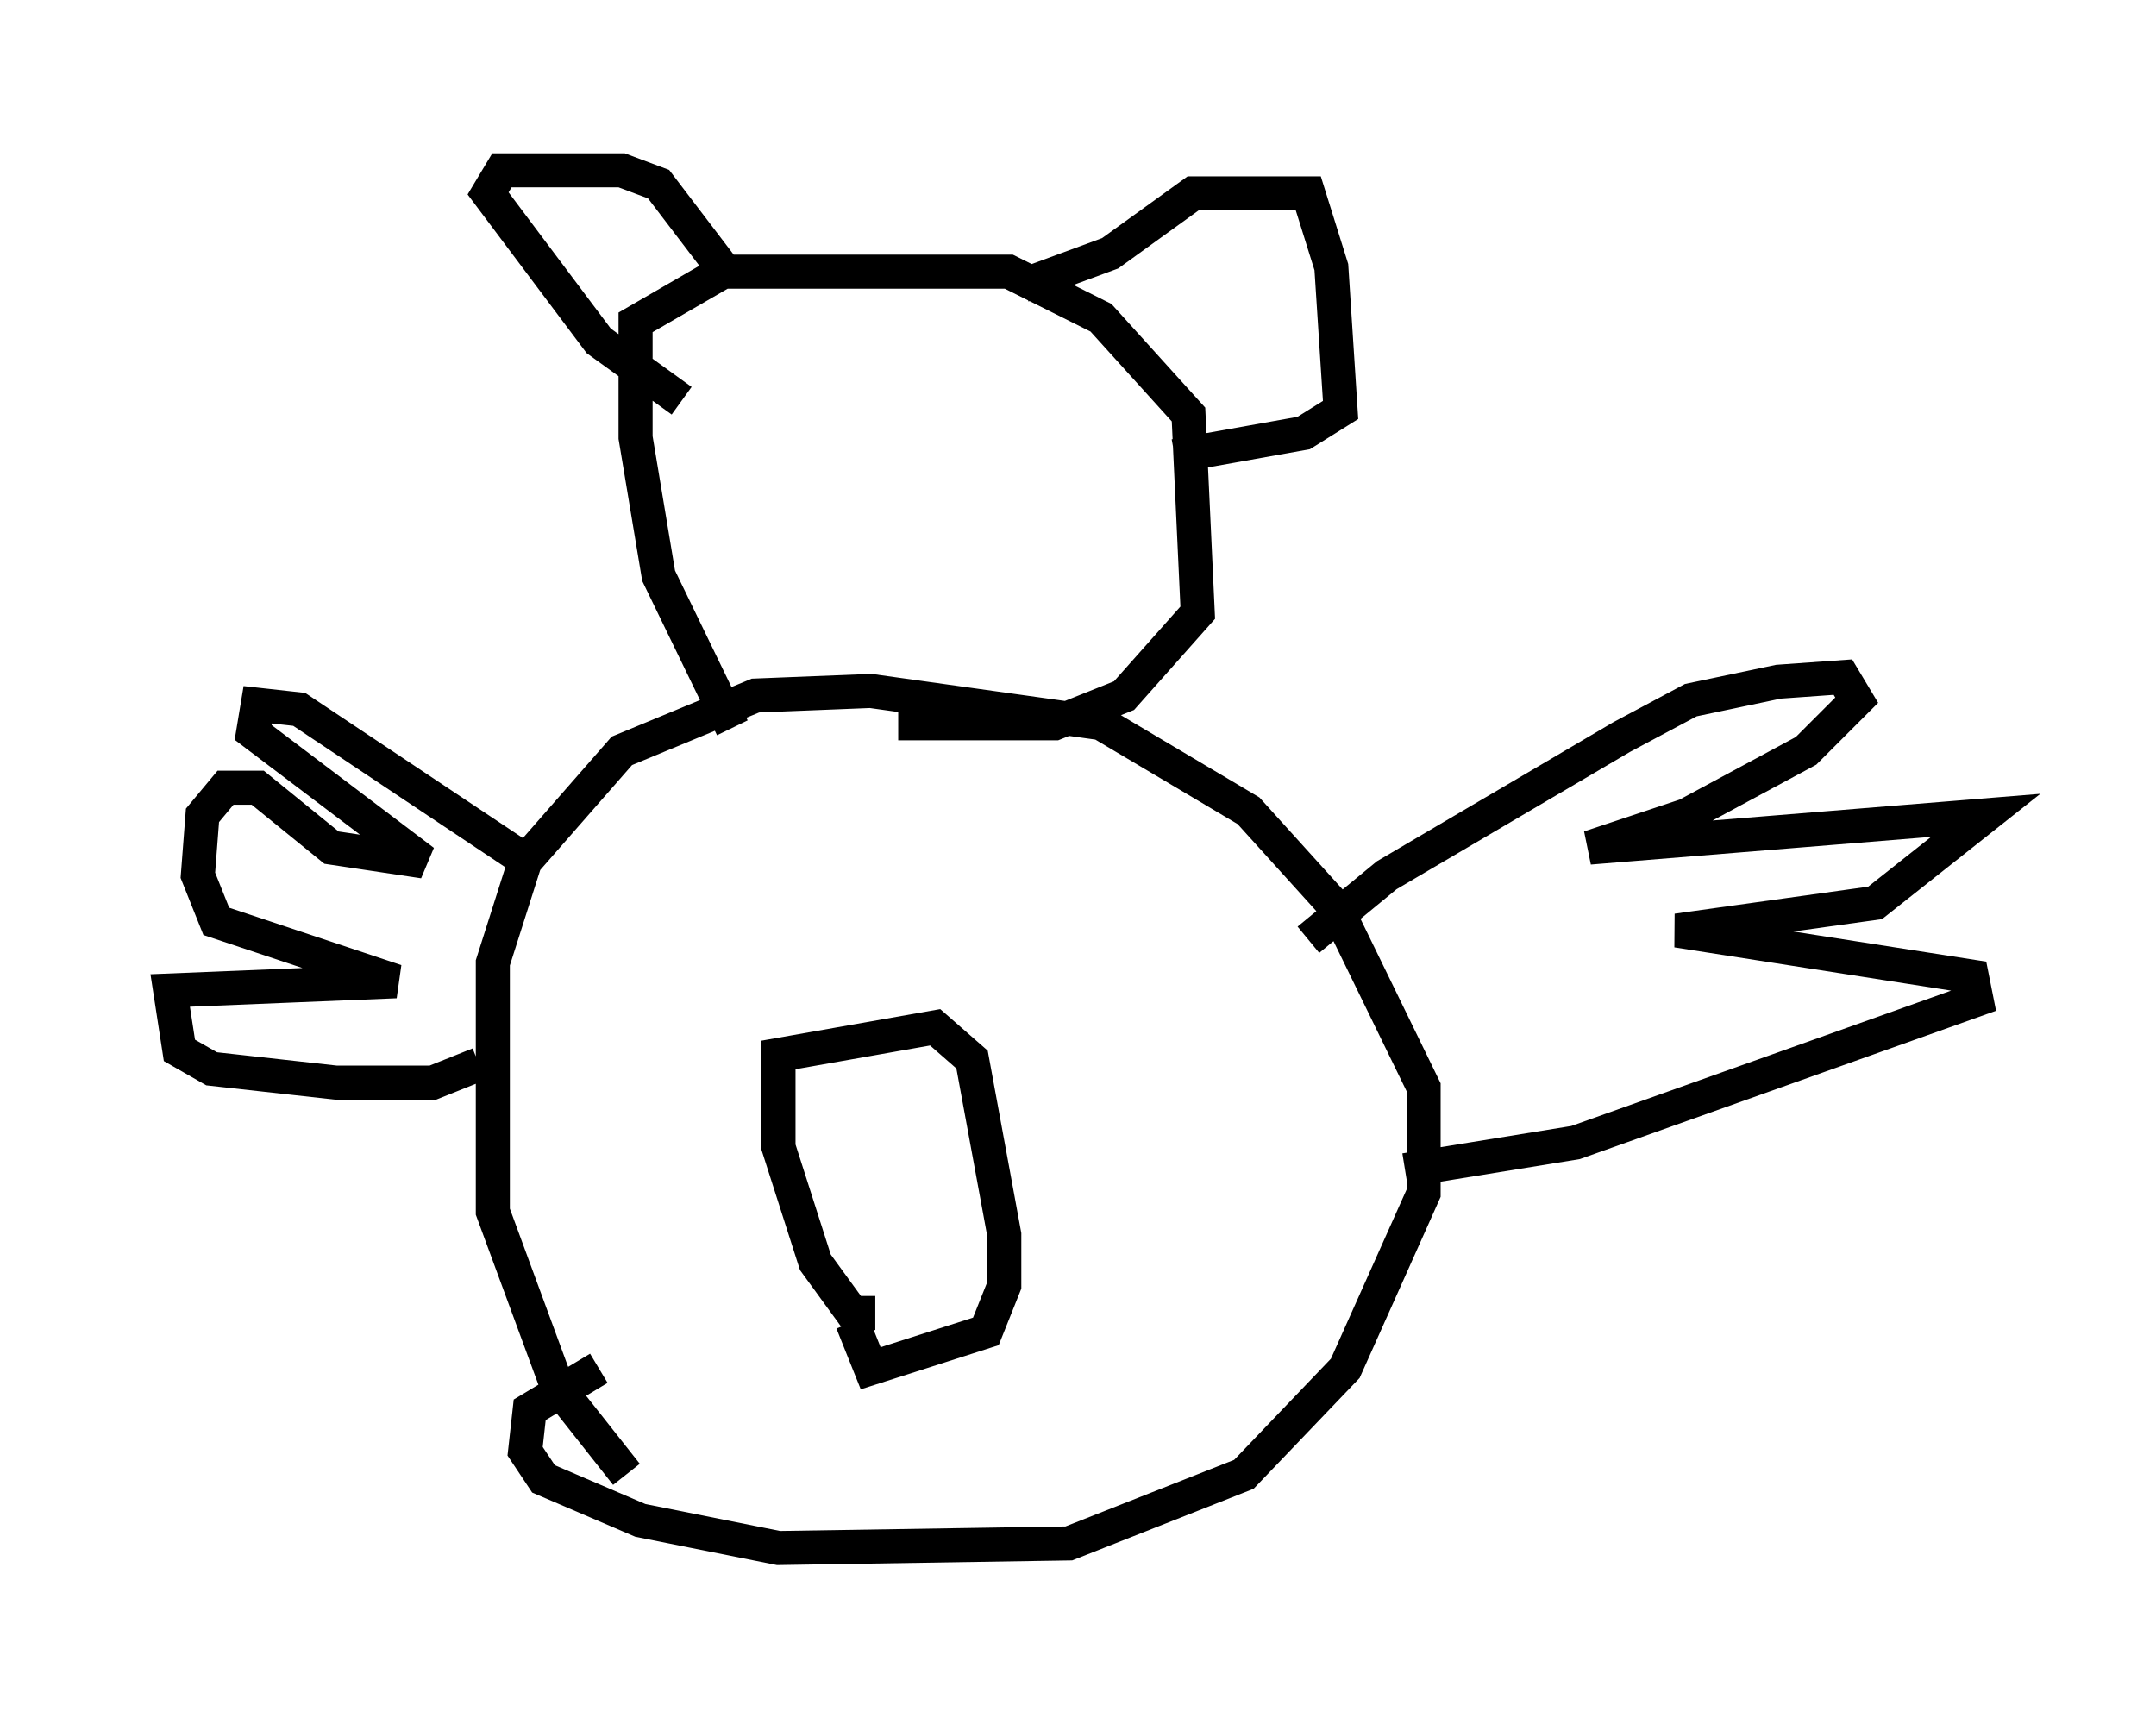 <?xml version="1.0" encoding="utf-8" ?>
<svg baseProfile="full" height="50.46" version="1.1" width="63.315" xmlns="http://www.w3.org/2000/svg" xmlns:ev="http://www.w3.org/2001/xml-events" xmlns:xlink="http://www.w3.org/1999/xlink"><defs /><rect fill="white" height="50.46" width="63.315" x="0" y="0" /><path d="M20.291, 44.106 m-1.894, -0.812 l-2.03, -2.571 -1.894, -5.142 l0.0, -7.307 0.947, -2.977 l2.842, -3.248 3.924, -1.624 l3.383, -0.135 6.766, 0.947 l4.33, 2.571 2.571, 2.842 l2.571, 5.277 0.0, 3.112 l-2.3, 5.142 -2.977, 3.112 l-5.142, 2.03 -8.525, 0.135 l-4.059, -0.812 -2.842, -1.218 l-0.541, -0.812 0.135, -1.218 l2.03, -1.218 m8.119, -1.624 l-0.677, 0.0 -1.083, -1.488 l-1.083, -3.383 0.0, -2.706 l4.601, -0.812 1.083, 0.947 l0.947, 5.142 0.0, 1.488 l-0.541, 1.353 -3.383, 1.083 l-0.541, -1.353 m13.396, -11.231 l2.3, -1.894 6.901, -4.059 l2.03, -1.083 2.571, -0.541 l1.894, -0.135 0.406, 0.677 l-1.488, 1.488 -3.518, 1.894 l-2.842, 0.947 11.637, -0.947 l-3.248, 2.571 -5.819, 0.812 l8.66, 1.353 0.135, 0.677 l-11.773, 4.195 -5.007, 0.812 m-25.981, -9.202 l-6.495, -4.33 -1.218, -0.135 l-0.135, 0.812 5.007, 3.789 l-2.706, -0.406 -2.165, -1.759 l-0.947, 0.0 -0.677, 0.812 l-0.135, 1.759 0.541, 1.353 l5.277, 1.759 -6.631, 0.271 l0.271, 1.759 0.947, 0.541 l3.654, 0.406 2.842, 0.0 l1.353, -0.541 m7.442, -9.878 l-2.165, -4.465 -0.677, -4.059 l0.0, -3.383 2.571, -1.488 l8.39, 0.0 2.706, 1.353 l2.571, 2.842 0.271, 5.819 l-2.165, 2.436 -2.03, 0.812 l-4.601, 0.0 m-6.36, -9.472 l-2.436, -1.759 -3.248, -4.33 l0.406, -0.677 3.518, 0.0 l1.083, 0.406 2.165, 2.842 m8.525, 0.135 l2.571, -0.947 2.436, -1.759 l3.383, 0.0 0.677, 2.165 l0.271, 4.195 -1.083, 0.677 l-3.789, 0.677 " fill="none" stroke="black" stroke-width="1" /></svg>